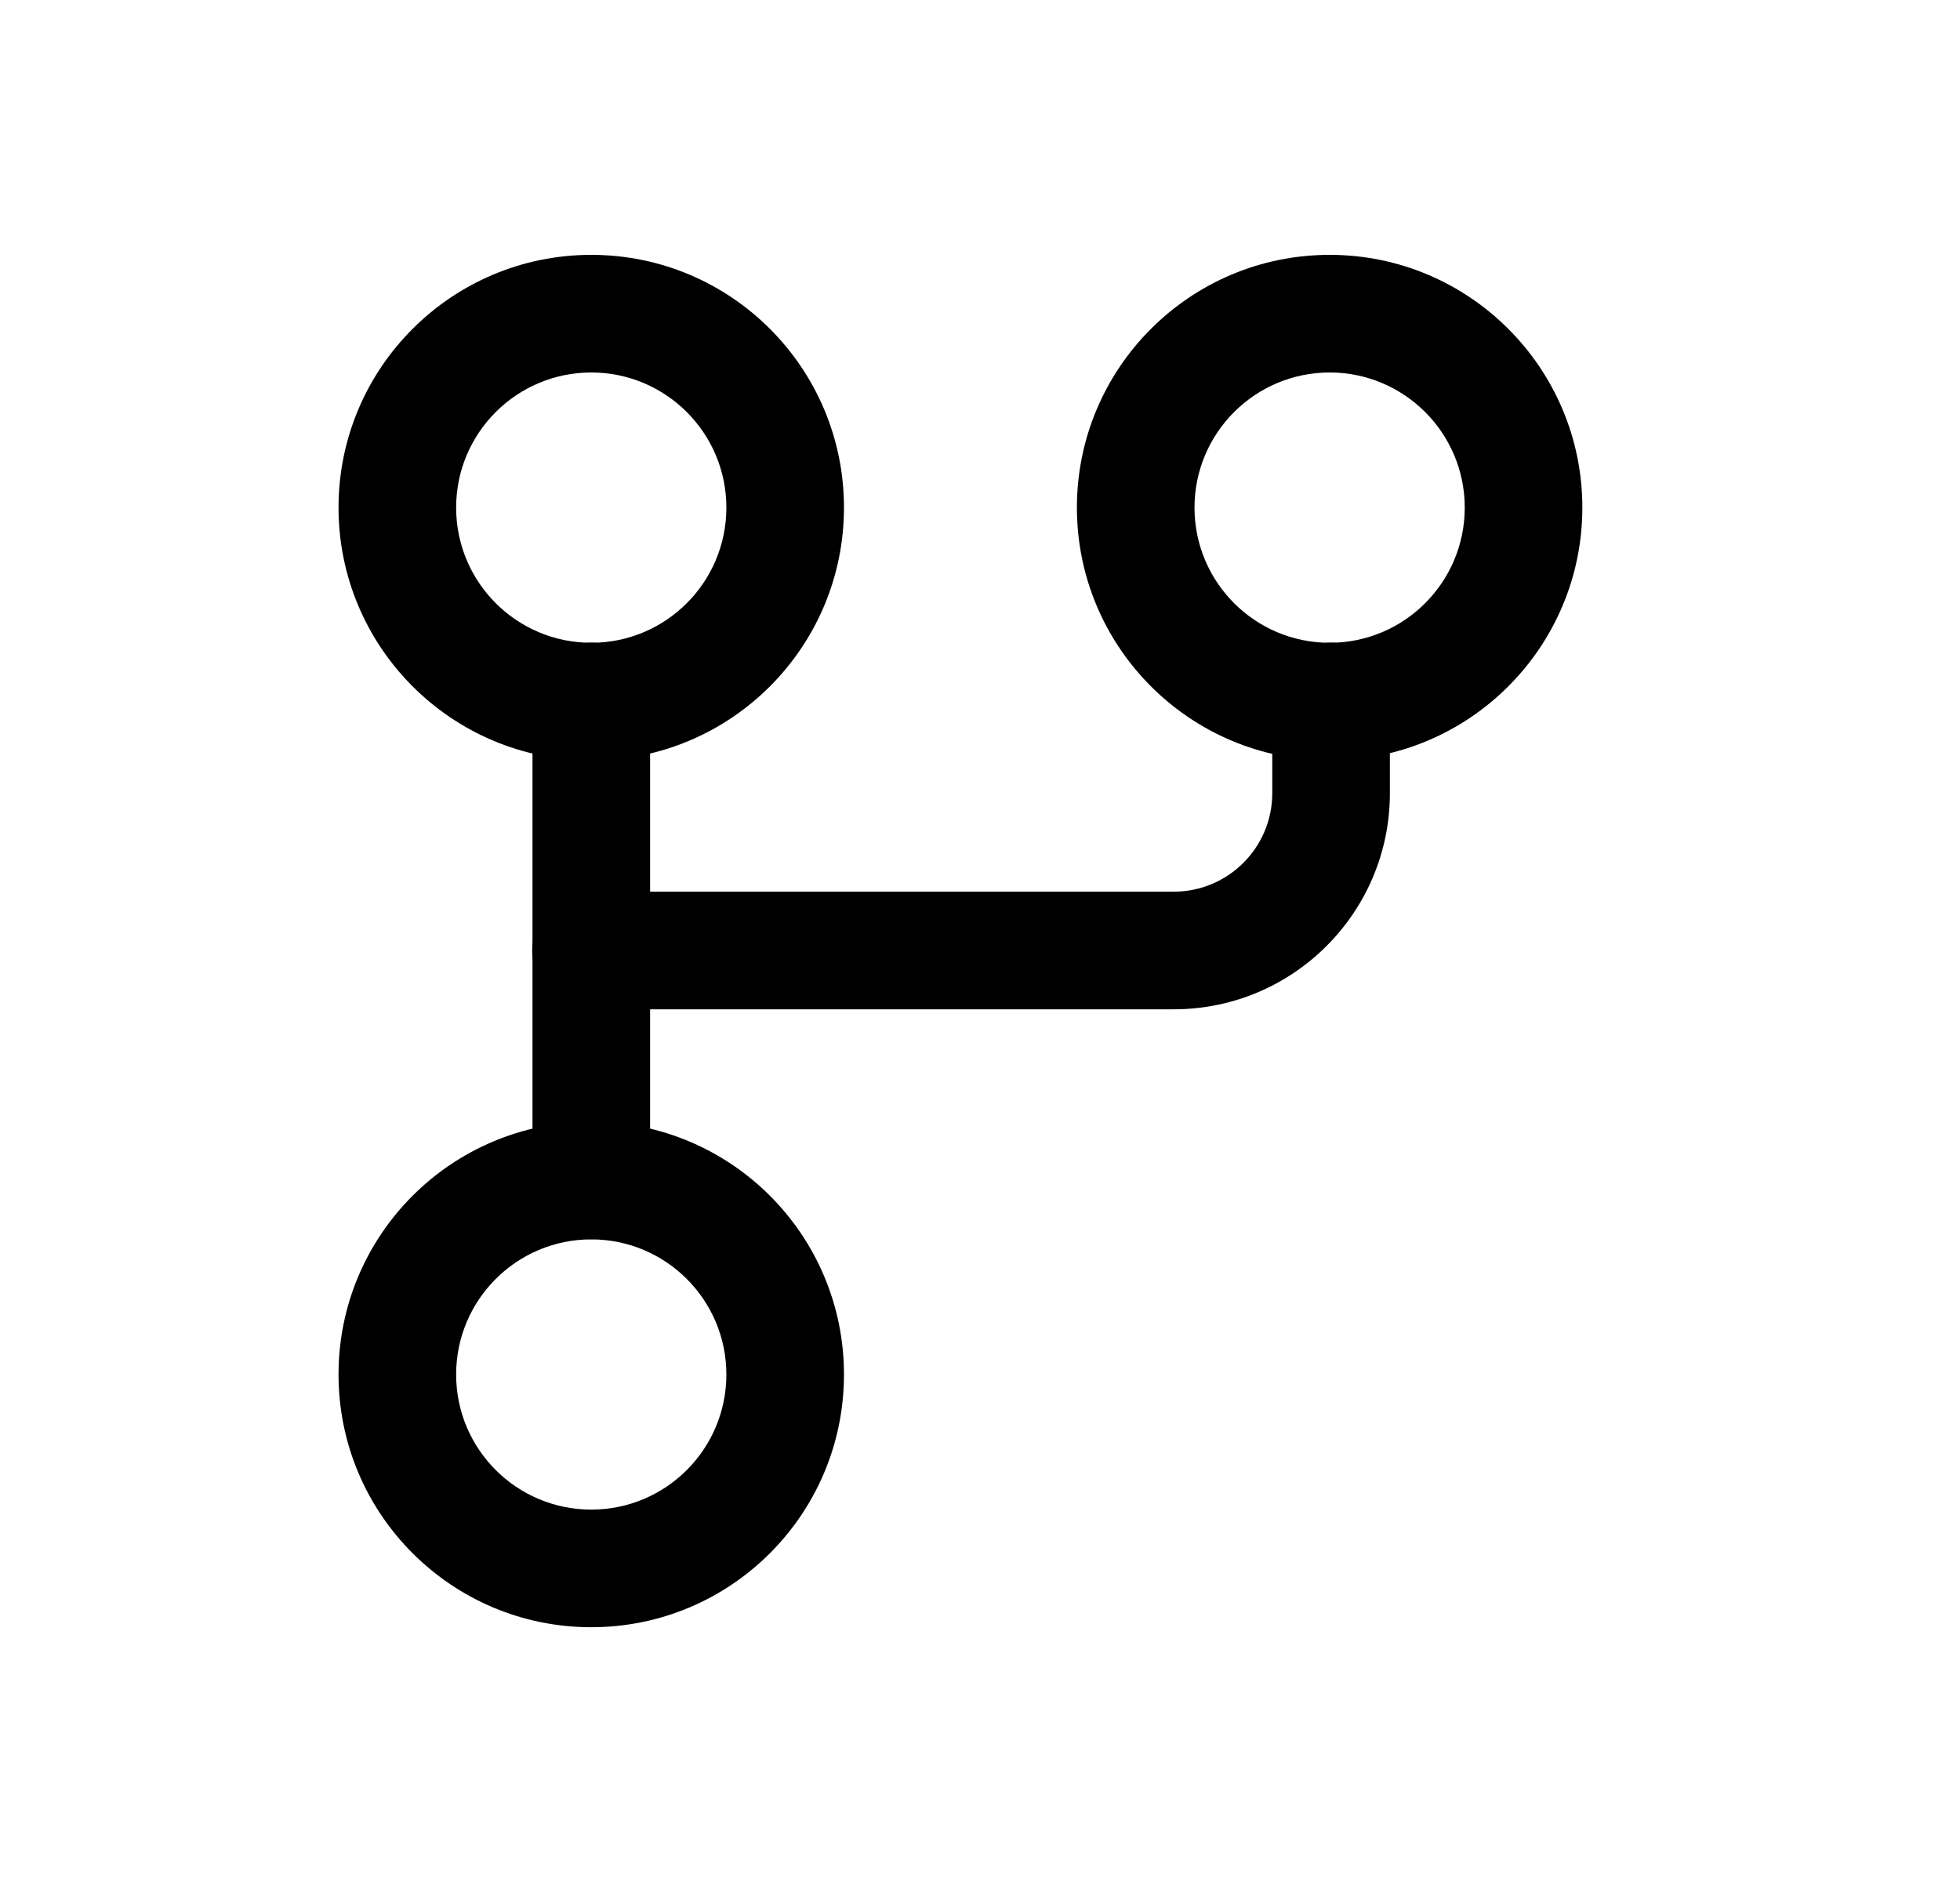 <svg width="25" height="24" viewBox="0 0 25 24" fill="none" xmlns="http://www.w3.org/2000/svg">
<path fill-rule="evenodd" clip-rule="evenodd" d="M7.542 8.195C7.956 8.195 8.292 8.531 8.292 8.945V15.052C8.292 15.466 7.956 15.802 7.542 15.802C7.128 15.802 6.792 15.466 6.792 15.052V8.945C6.792 8.531 7.128 8.195 7.542 8.195Z" fill="black"/>
<path fill-rule="evenodd" clip-rule="evenodd" d="M7.542 15.805C6.59 15.805 5.818 16.577 5.818 17.528C5.818 18.48 6.59 19.251 7.542 19.251C8.493 19.251 9.265 18.48 9.265 17.528C9.265 16.577 8.493 15.805 7.542 15.805ZM4.318 17.528C4.318 15.748 5.762 14.305 7.542 14.305C9.322 14.305 10.765 15.748 10.765 17.528C10.765 19.308 9.322 20.751 7.542 20.751C5.762 20.751 4.318 19.308 4.318 17.528Z" fill="black"/>
<path fill-rule="evenodd" clip-rule="evenodd" d="M7.542 4.75C6.59 4.75 5.818 5.522 5.818 6.473C5.818 7.425 6.59 8.197 7.542 8.197C8.493 8.197 9.265 7.425 9.265 6.473C9.265 5.522 8.493 4.75 7.542 4.75ZM4.318 6.473C4.318 4.693 5.762 3.25 7.542 3.25C9.322 3.25 10.765 4.693 10.765 6.473C10.765 8.253 9.322 9.697 7.542 9.697C5.762 9.697 4.318 8.253 4.318 6.473Z" fill="black"/>
<path fill-rule="evenodd" clip-rule="evenodd" d="M16.96 4.75C16.008 4.75 15.236 5.522 15.236 6.473C15.236 7.425 16.008 8.197 16.96 8.197C17.911 8.197 18.683 7.425 18.683 6.473C18.683 5.522 17.911 4.75 16.96 4.75ZM13.736 6.473C13.736 4.693 15.18 3.25 16.96 3.25C18.739 3.25 20.183 4.693 20.183 6.473C20.183 8.253 18.739 9.697 16.96 9.697C15.18 9.697 13.736 8.253 13.736 6.473Z" fill="black"/>
<path fill-rule="evenodd" clip-rule="evenodd" d="M16.978 8.195C17.392 8.195 17.728 8.531 17.728 8.945V10.115C17.728 11.637 16.493 12.871 14.971 12.871H7.538C7.124 12.871 6.788 12.535 6.788 12.121C6.788 11.707 7.124 11.371 7.538 11.371H14.971C15.665 11.371 16.228 10.808 16.228 10.115V8.945C16.228 8.531 16.563 8.195 16.978 8.195Z" fill="black"/>
</svg>